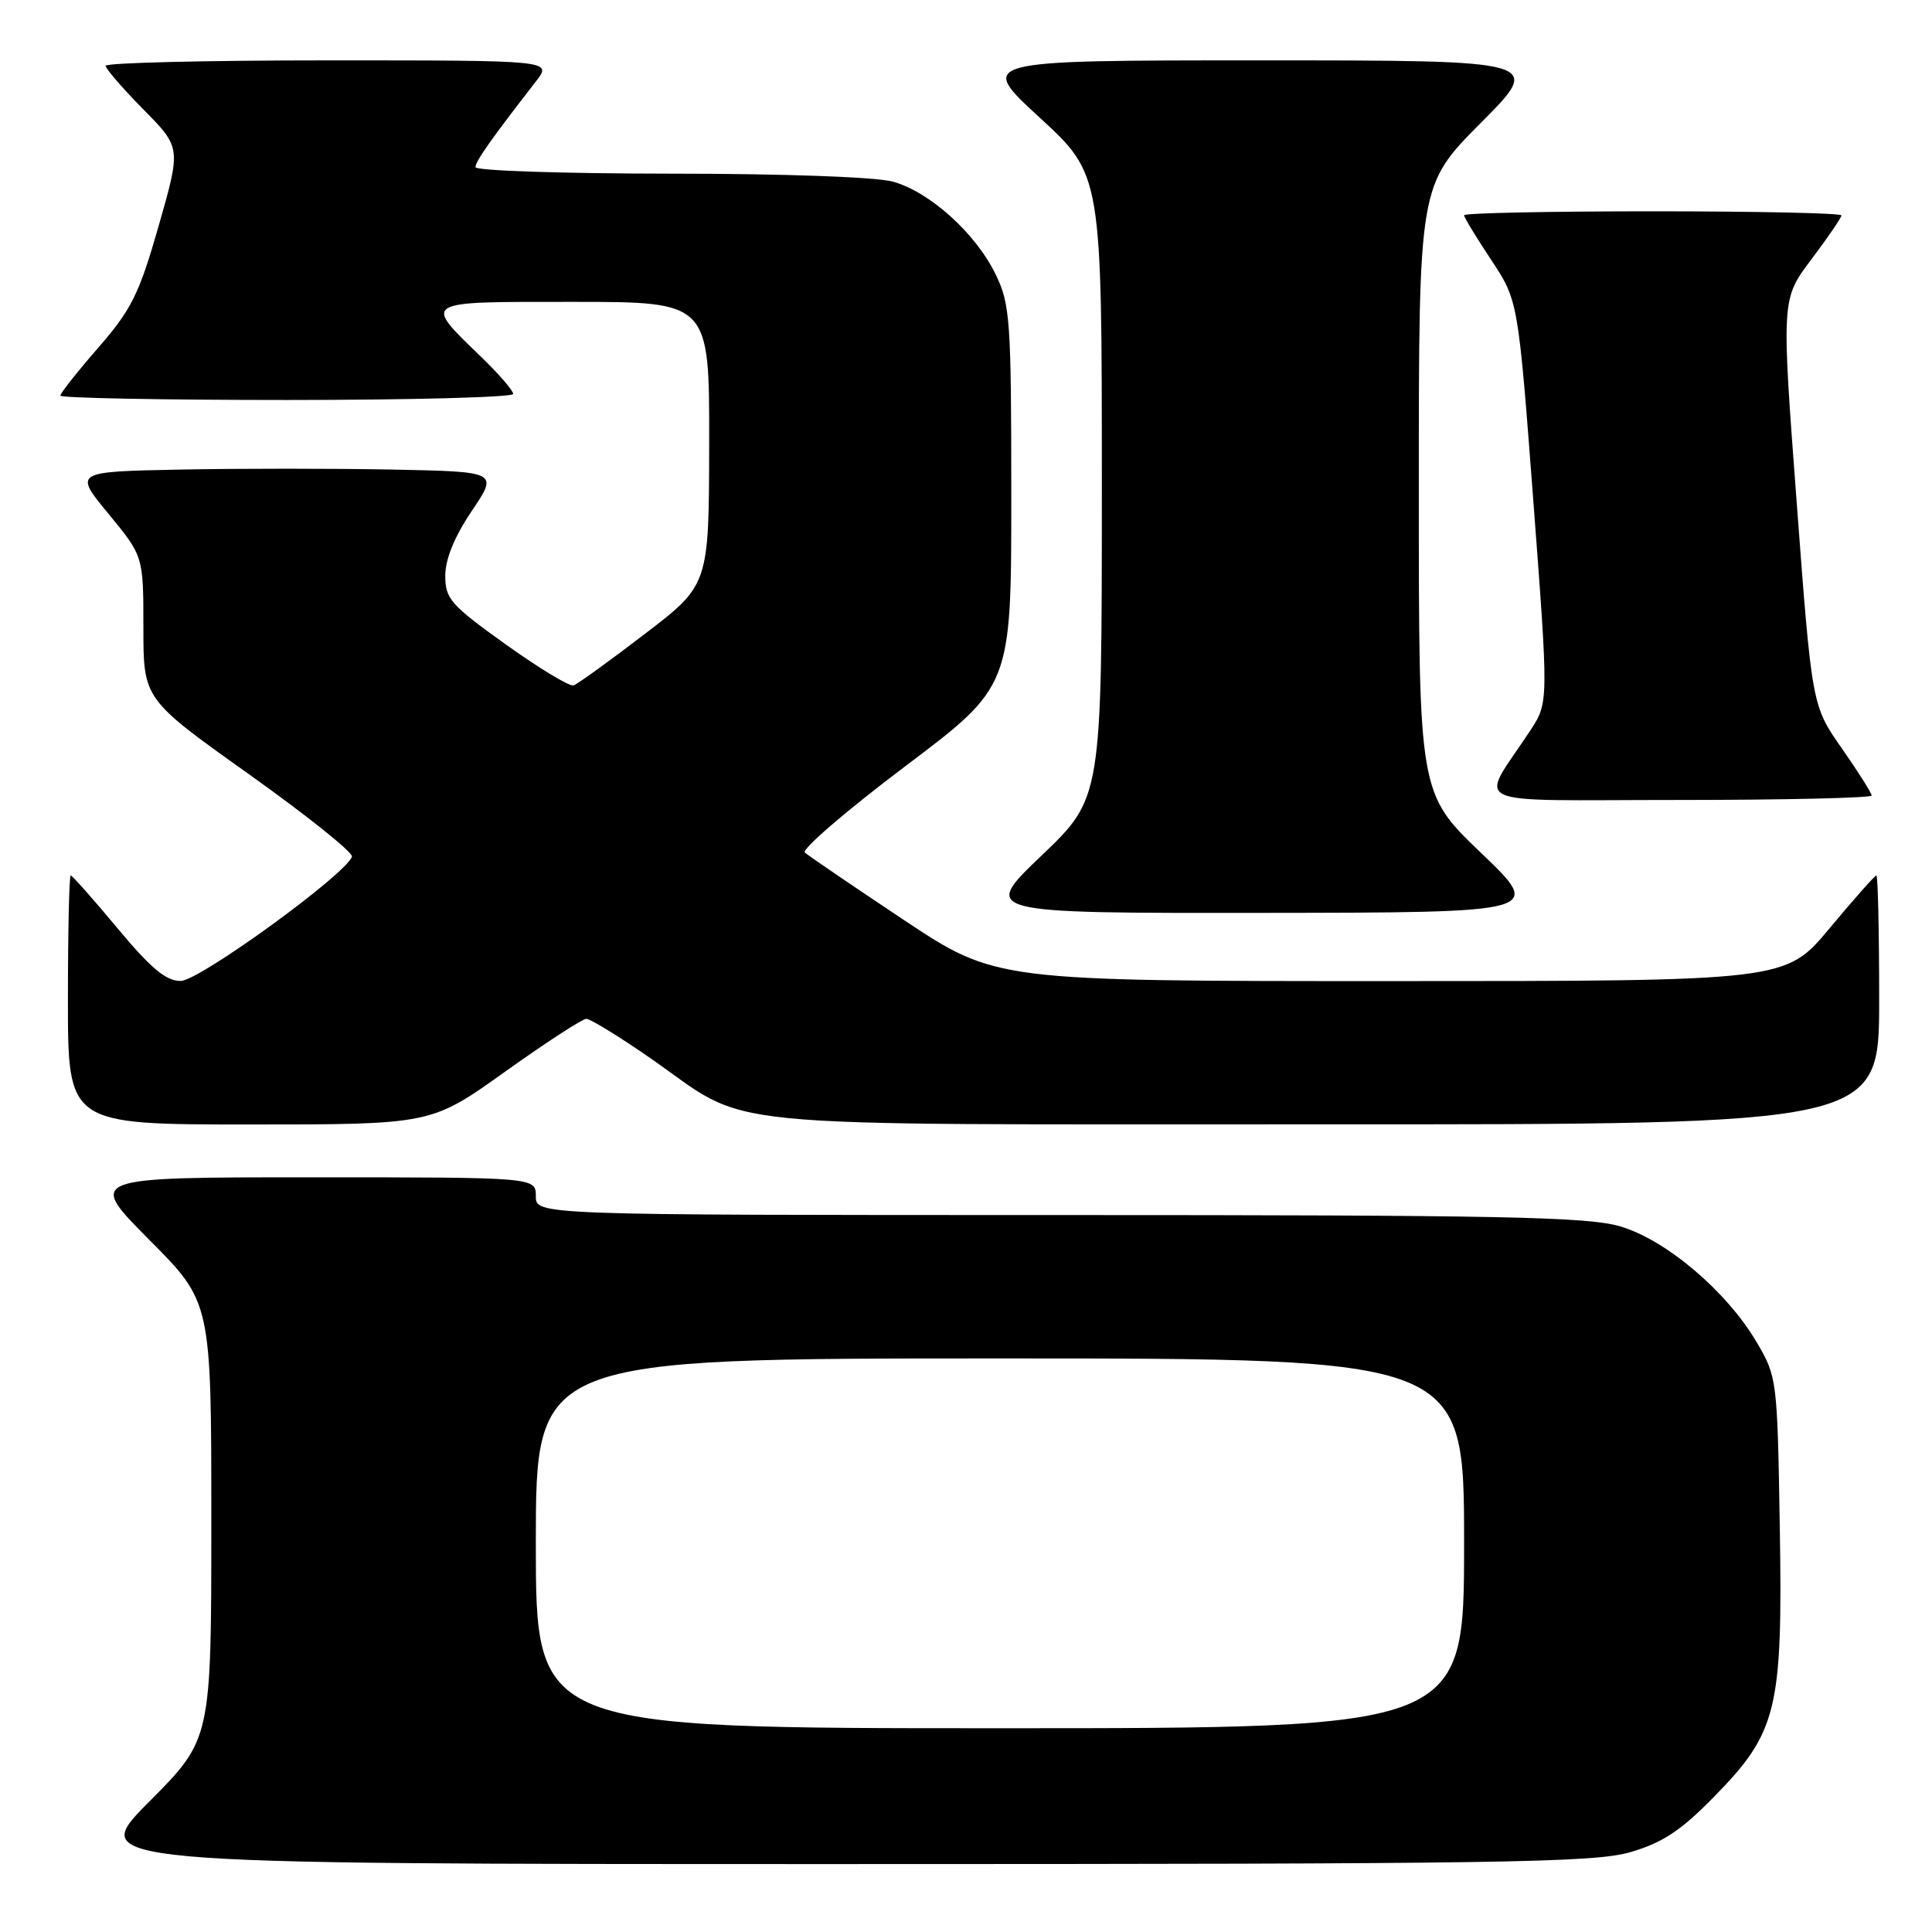 <?xml version="1.0" encoding="UTF-8" standalone="no"?>
<!DOCTYPE svg PUBLIC "-//W3C//DTD SVG 1.1//EN" "http://www.w3.org/Graphics/SVG/1.1/DTD/svg11.dtd" >
<svg xmlns="http://www.w3.org/2000/svg" xmlns:xlink="http://www.w3.org/1999/xlink" version="1.1" viewBox="0 0 256 256">
 <g >
 <path fill="currentColor"
d=" M 216.07 245.41 C 220.31 244.16 222.73 242.57 227.11 238.09 C 235.51 229.52 236.23 226.56 235.83 202.27 C 235.51 182.82 235.46 182.42 232.78 177.87 C 228.82 171.13 220.80 164.32 214.72 162.51 C 210.40 161.23 199.23 161.00 140.32 161.00 C 71.00 161.00 71.00 161.00 71.00 158.50 C 71.00 156.00 71.00 156.00 41.27 156.00 C 11.54 156.00 11.54 156.00 19.77 164.27 C 28.00 172.54 28.00 172.54 28.00 201.50 C 28.00 230.46 28.00 230.46 19.77 238.73 C 11.54 247.00 11.54 247.00 111.09 247.00 C 199.17 247.00 211.26 246.82 216.07 245.41 Z  M 66.93 142.00 C 72.32 138.15 77.17 135.00 77.69 135.00 C 78.21 135.00 81.99 137.31 86.07 140.14 C 100.00 149.78 91.66 148.95 175.25 148.98 C 249.00 149.00 249.00 149.00 249.00 132.50 C 249.00 123.42 248.83 116.00 248.63 116.00 C 248.43 116.00 245.64 119.15 242.43 123.00 C 236.60 130.00 236.60 130.00 184.27 130.00 C 131.94 130.00 131.94 130.00 119.72 121.87 C 113.00 117.40 107.12 113.39 106.65 112.97 C 106.18 112.55 112.15 107.42 119.90 101.57 C 134.00 90.95 134.00 90.95 134.00 65.79 C 134.00 42.44 133.85 40.33 131.94 36.38 C 129.31 30.94 123.21 25.43 118.32 24.07 C 116.09 23.45 103.82 23.01 88.75 23.01 C 74.59 23.00 63.00 22.62 63.00 22.15 C 63.00 21.38 65.01 18.52 71.04 10.75 C 73.17 8.00 73.17 8.00 43.58 8.00 C 27.31 8.00 14.00 8.32 14.00 8.72 C 14.00 9.11 16.25 11.71 18.99 14.49 C 23.99 19.55 23.99 19.55 21.03 29.91 C 18.44 38.96 17.43 41.00 13.03 46.06 C 10.26 49.24 8.00 52.10 8.00 52.42 C 8.00 52.74 21.50 53.00 38.00 53.00 C 54.50 53.00 68.00 52.64 68.00 52.20 C 68.00 51.76 66.16 49.63 63.92 47.45 C 55.97 39.75 55.57 40.00 75.96 40.00 C 94.00 40.00 94.00 40.00 93.97 58.75 C 93.94 77.50 93.94 77.50 85.44 84.00 C 80.77 87.58 76.52 90.65 76.00 90.82 C 75.48 91.00 71.45 88.56 67.03 85.40 C 59.72 80.17 59.00 79.35 59.00 76.29 C 59.00 74.09 60.22 71.10 62.51 67.71 C 66.02 62.50 66.02 62.50 52.01 62.22 C 44.30 62.07 31.65 62.07 23.89 62.22 C 9.77 62.50 9.77 62.50 14.39 68.10 C 19.00 73.70 19.00 73.70 19.00 83.17 C 19.00 92.63 19.00 92.63 32.96 102.57 C 40.63 108.03 46.78 112.95 46.63 113.50 C 45.99 115.75 26.43 129.96 23.95 129.98 C 22.01 130.00 20.02 128.34 15.57 123.00 C 12.36 119.15 9.57 116.00 9.37 116.00 C 9.17 116.00 9.00 123.42 9.00 132.50 C 9.00 149.00 9.00 149.00 33.06 149.00 C 57.13 149.00 57.13 149.00 66.93 142.00 Z  M 196.25 113.02 C 188.00 105.11 188.00 105.11 188.00 64.83 C 188.00 24.54 188.00 24.54 196.23 16.27 C 204.46 8.00 204.46 8.00 166.99 8.00 C 129.52 8.00 129.52 8.00 137.76 15.58 C 146.00 23.16 146.00 23.16 146.00 64.45 C 146.00 105.73 146.00 105.73 138.01 113.37 C 130.02 121.00 130.02 121.00 167.26 120.96 C 204.50 120.92 204.50 120.92 196.25 113.02 Z  M 248.00 105.41 C 248.00 105.08 246.22 102.27 244.05 99.16 C 240.09 93.50 240.09 93.50 238.07 66.56 C 236.04 39.63 236.04 39.63 240.02 34.36 C 242.21 31.46 244.00 28.84 244.00 28.54 C 244.00 28.24 232.75 28.00 219.00 28.00 C 205.25 28.00 194.00 28.23 194.00 28.52 C 194.00 28.80 195.61 31.46 197.58 34.42 C 201.16 39.82 201.16 39.82 203.18 66.46 C 205.20 93.09 205.20 93.09 202.77 96.80 C 195.98 107.13 193.58 106.00 222.38 106.00 C 236.47 106.00 248.00 105.73 248.00 105.41 Z  M 71.00 204.50 C 71.00 180.00 71.00 180.00 132.50 180.00 C 194.00 180.00 194.00 180.00 194.00 204.50 C 194.00 229.00 194.00 229.00 132.50 229.00 C 71.00 229.00 71.00 229.00 71.00 204.50 Z "/>
</g>
</svg>